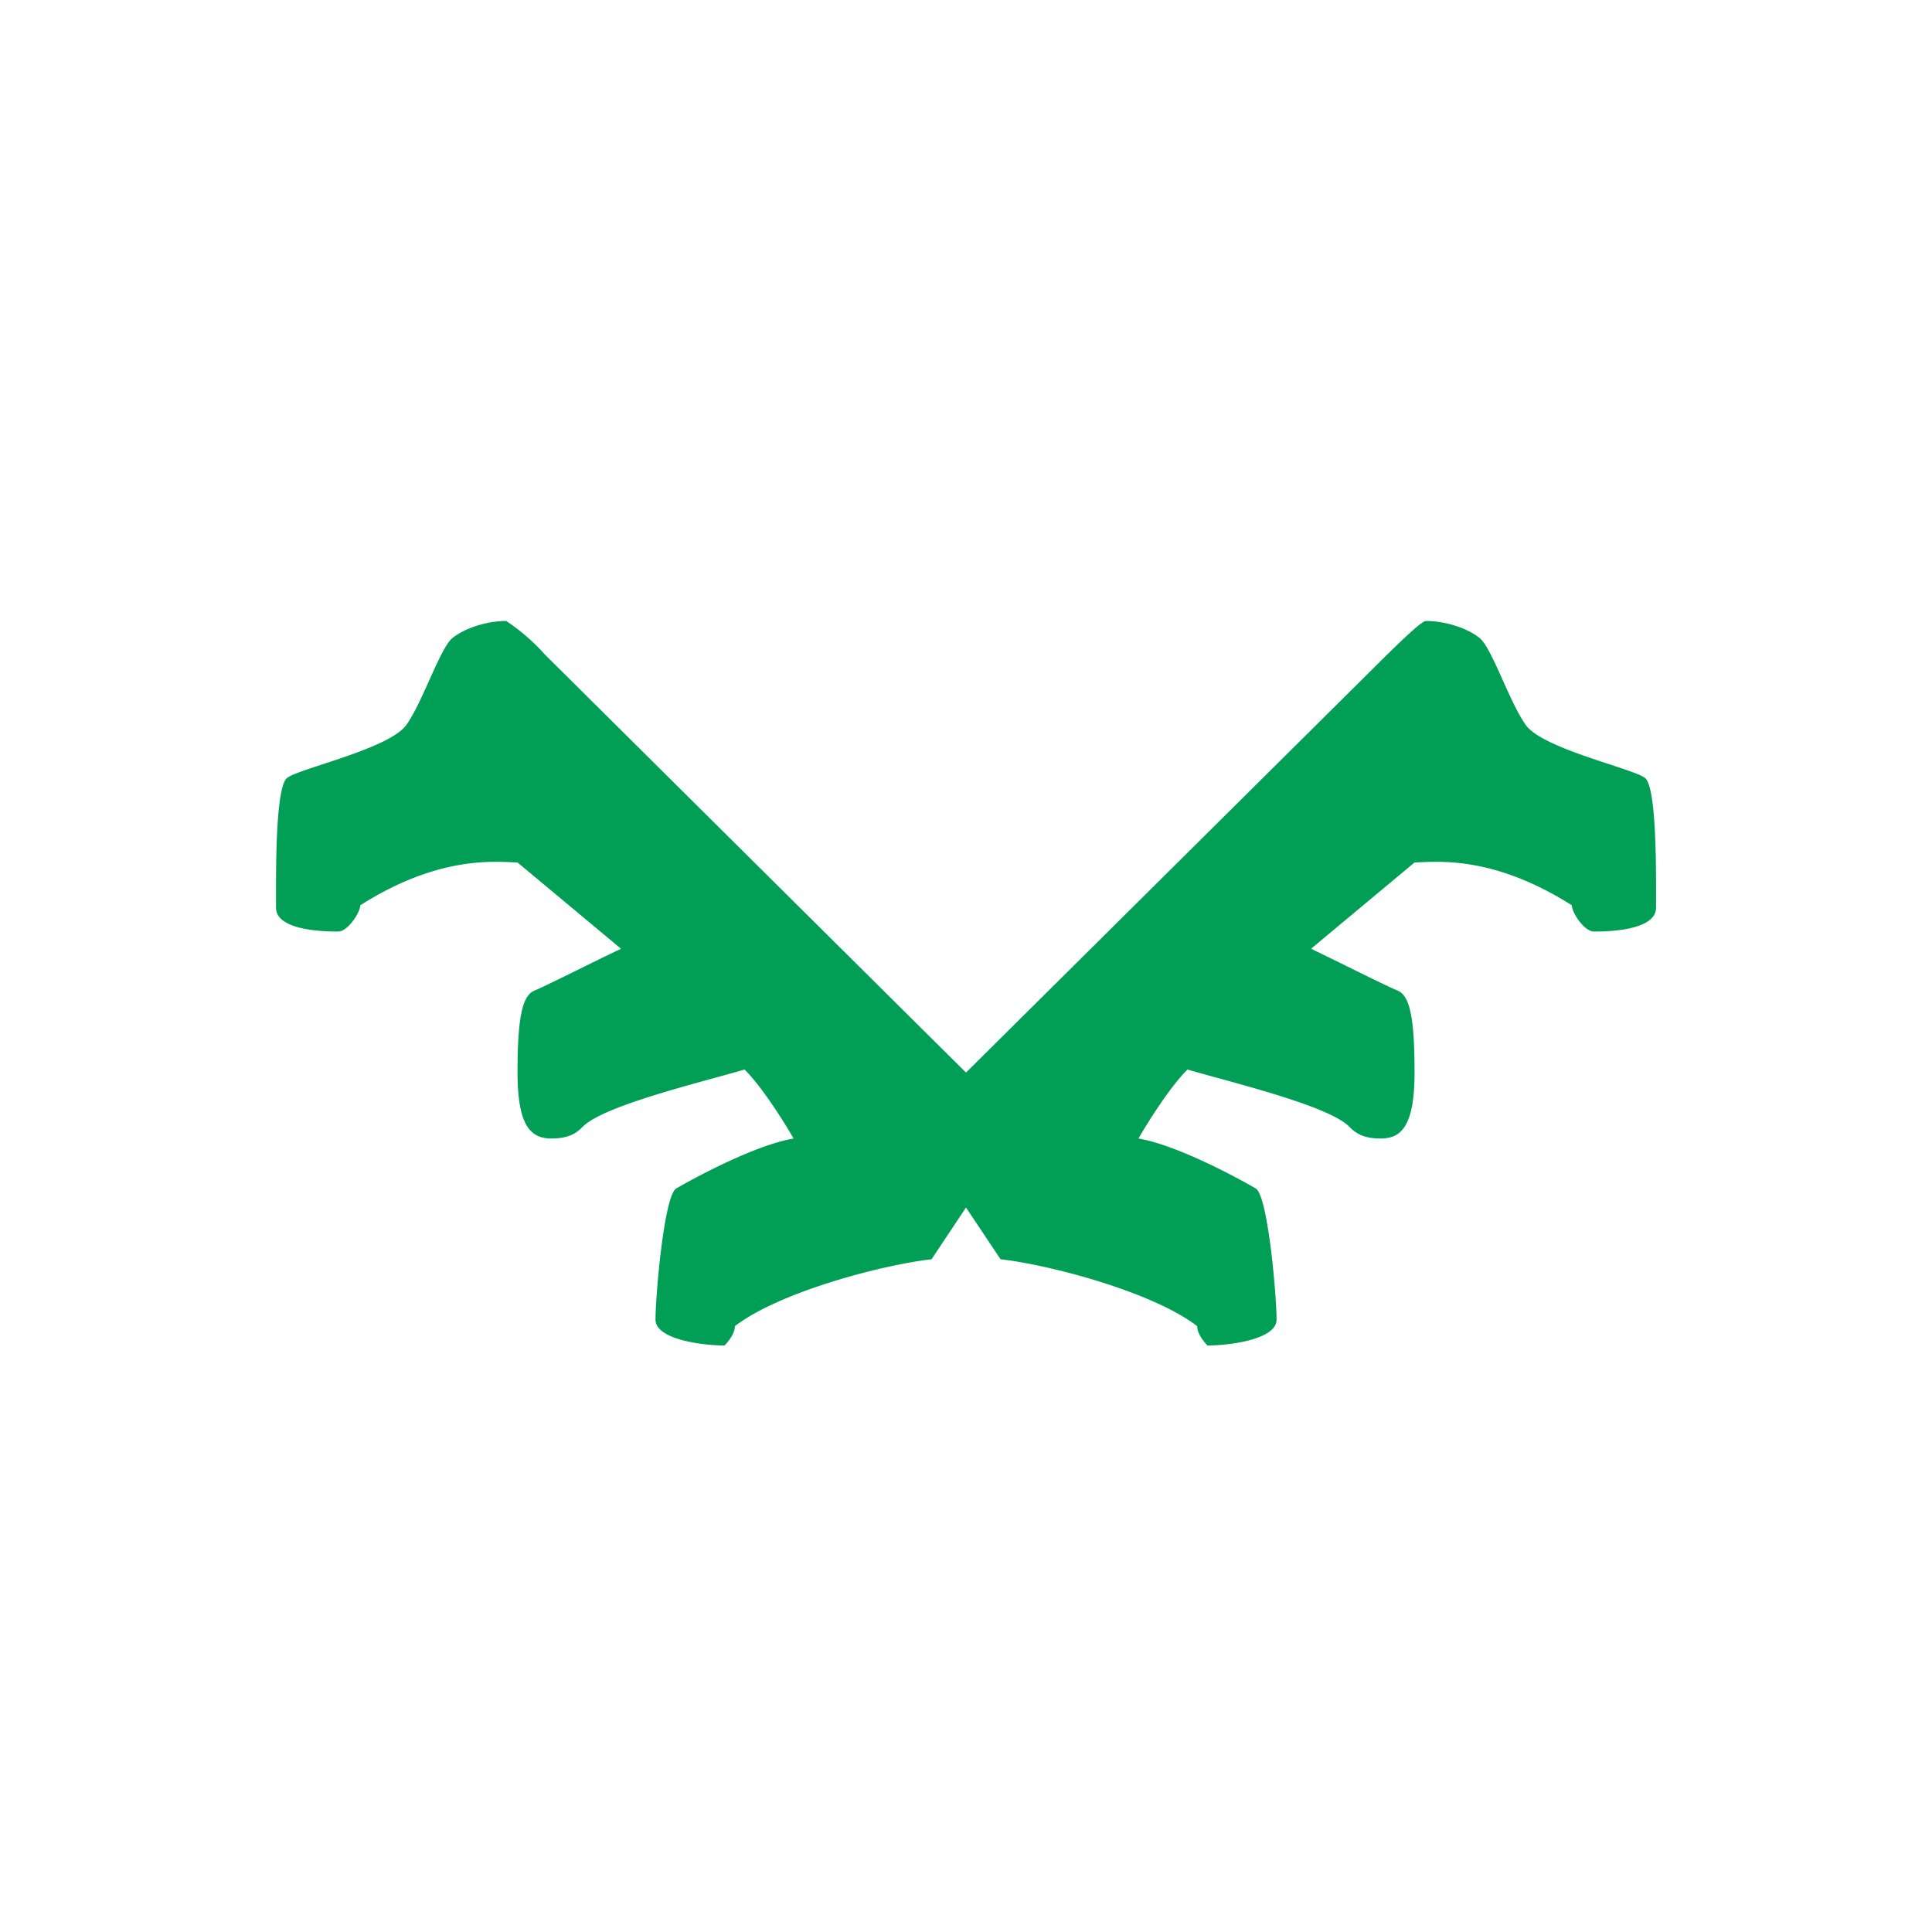 <svg xmlns="http://www.w3.org/2000/svg" width="24" height="24" fill="none" viewBox="0 0 24 24"><path fill="#019F55" d="M12 15v-1.676l-5.228-5.19a2.5 2.5 0 0 0-.484-.42c-.245 0-.515.09-.665.21-.154.12-.364.78-.574 1.08-.214.3-1.329.54-1.483.66-.15.12-.137 1.222-.137 1.612 0 .296.651.296.771.296s.275-.236.275-.326c.985-.626 1.684-.54 1.954-.532l1.286 1.072c-.275.128-.952.471-1.072.518-.154.06-.214.33-.214 1.02s.18.819.424.819c.24 0 .33-.09.39-.15.27-.266 1.5-.557 2.006-.707.244.24.557.763.609.857-.515.09-1.303.531-1.458.621-.15.09-.257 1.329-.257 1.629 0 .244.575.321.857.321.043-.042.129-.145.129-.24.557-.428 1.839-.763 2.443-.831zm0 0v-1.676l5.229-5.19c.154-.15.429-.42.484-.42.245 0 .515.09.665.21.154.12.364.78.574 1.08.214.3 1.328.54 1.483.66.15.12.137 1.222.137 1.612 0 .296-.652.296-.772.296s-.274-.236-.274-.326c-.986-.626-1.684-.54-1.954-.532l-1.286 1.072c.27.128.952.471 1.072.518.154.06.214.33.214 1.02s-.18.819-.424.819c-.24 0-.33-.09-.39-.15-.27-.266-1.5-.557-2.006-.707-.244.24-.557.763-.609.857.515.09 1.303.531 1.457.621.15.09.258 1.329.258 1.629 0 .244-.575.321-.858.321-.042-.042-.128-.145-.128-.24-.557-.428-1.839-.763-2.443-.831z"/></svg>